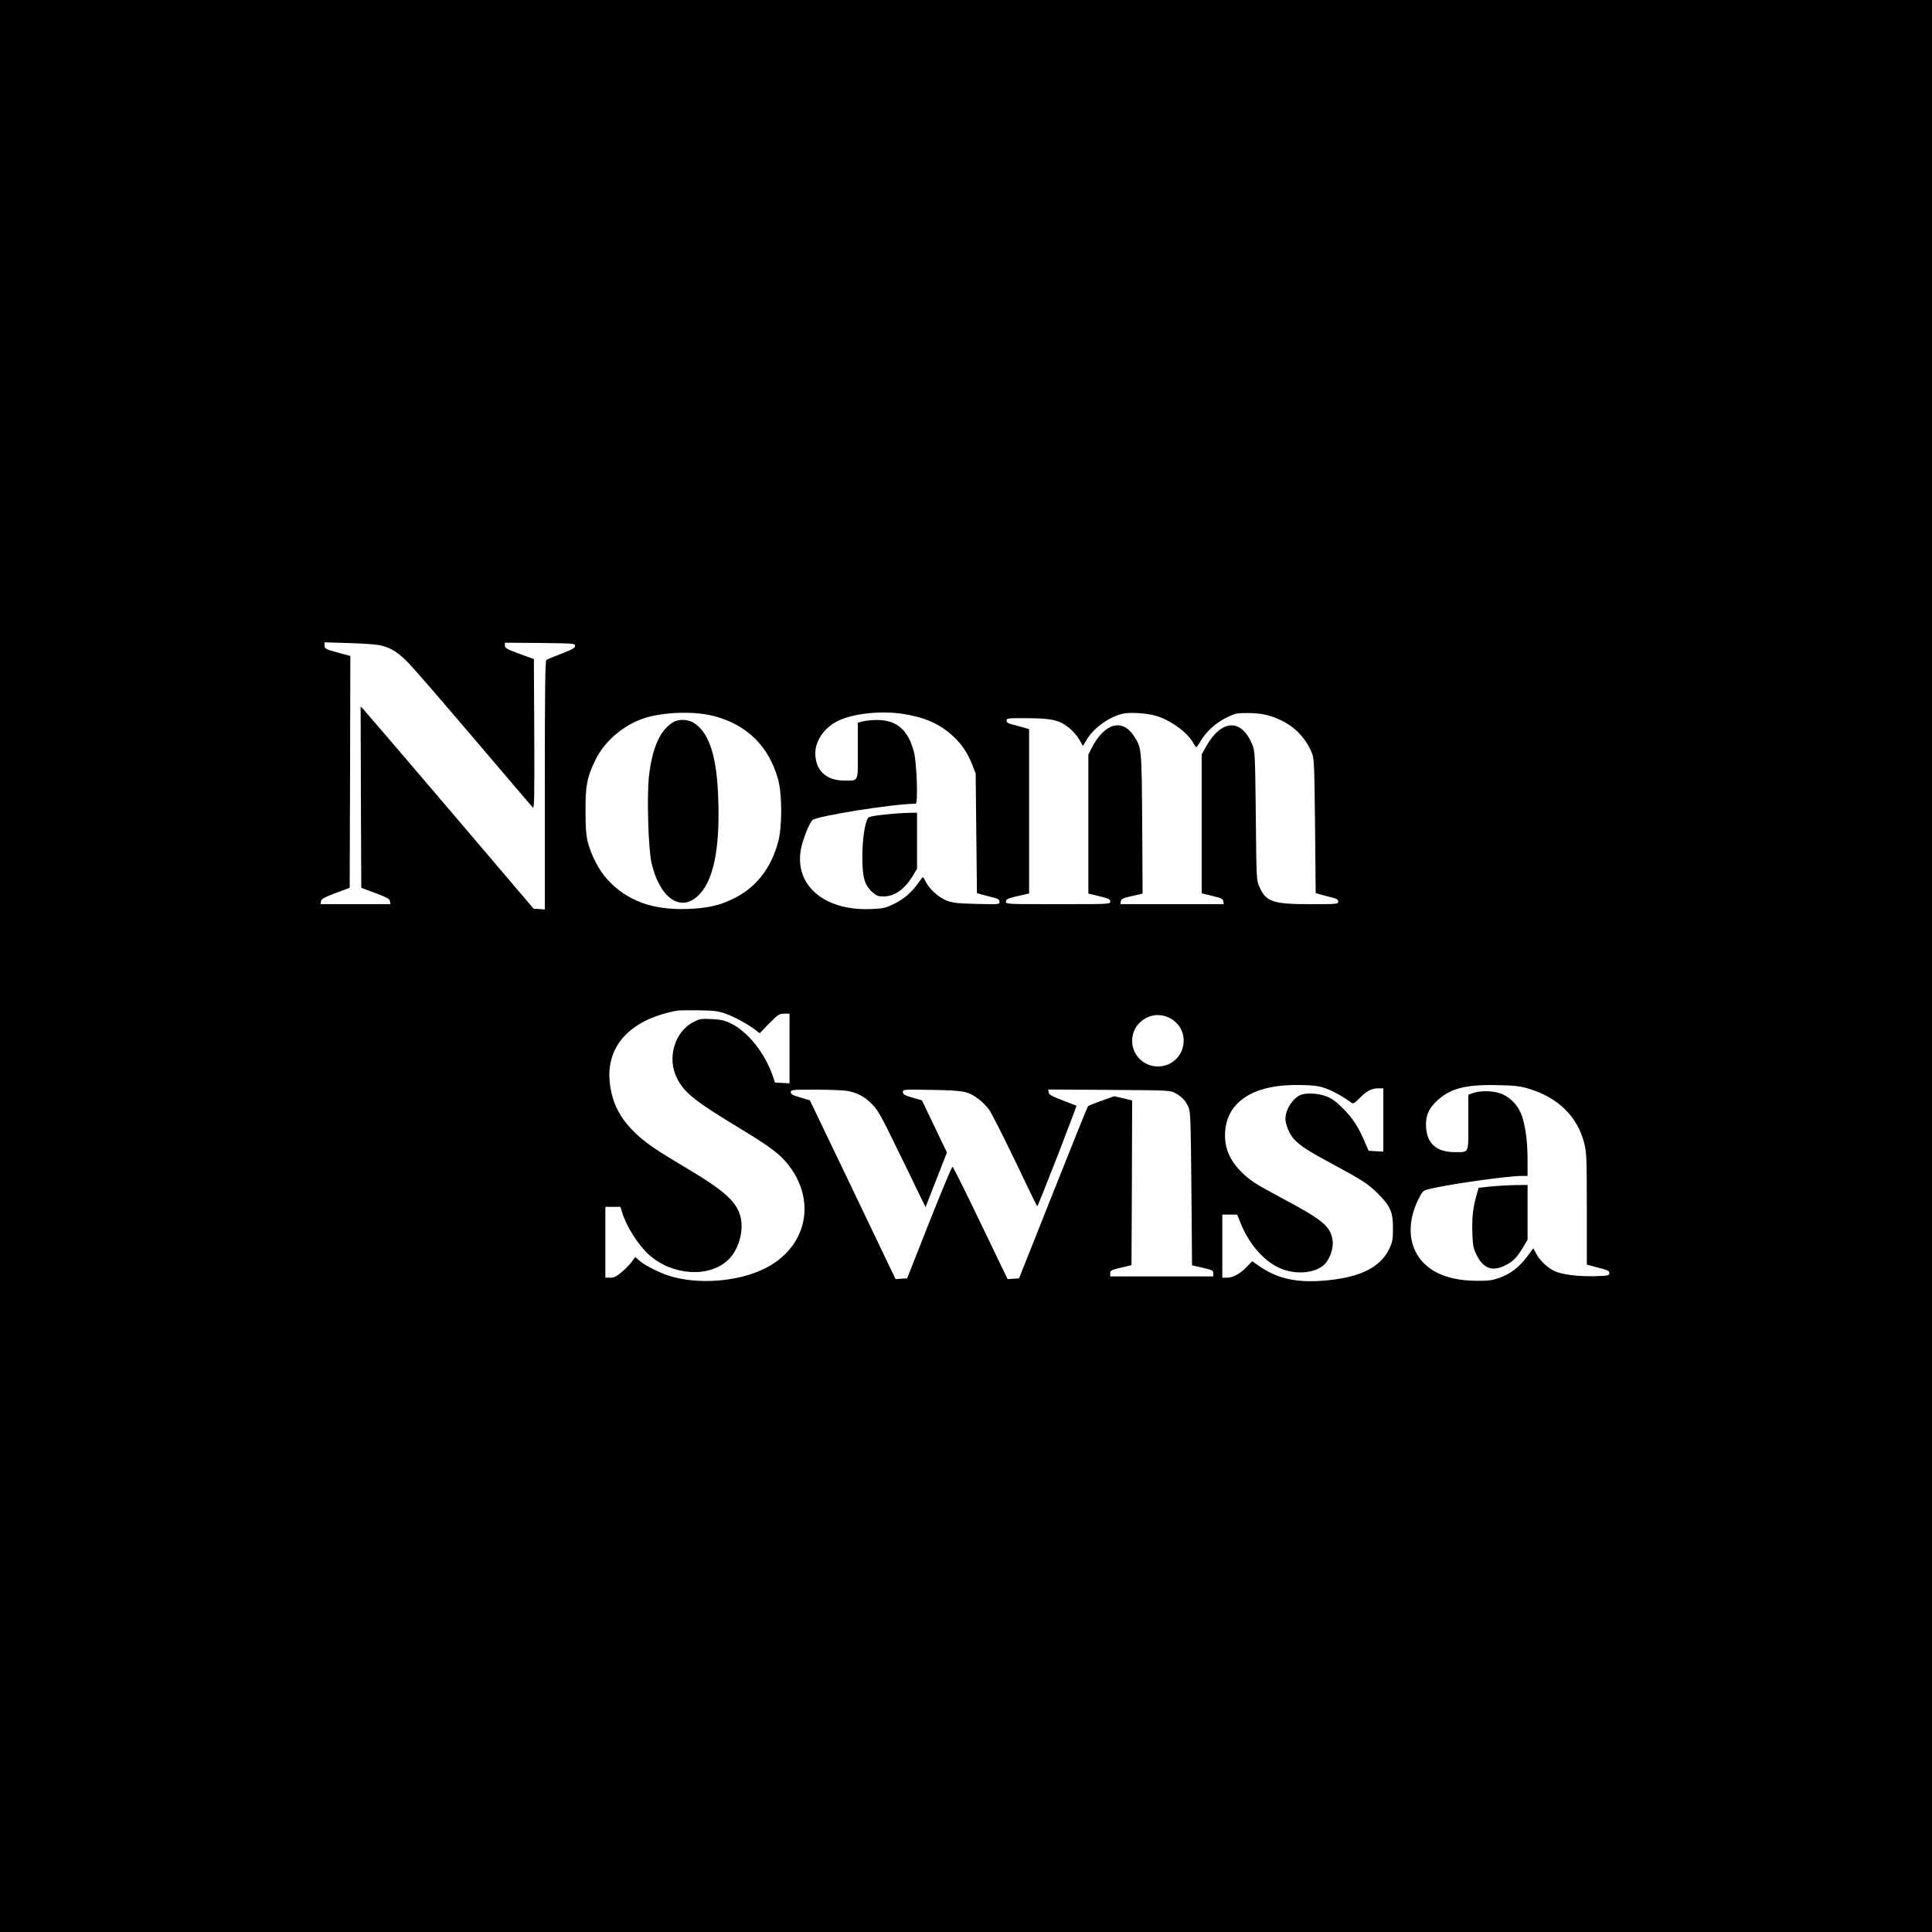 <?xml version="1.0" standalone="no"?>
<!DOCTYPE svg PUBLIC "-//W3C//DTD SVG 20010904//EN"
 "http://www.w3.org/TR/2001/REC-SVG-20010904/DTD/svg10.dtd">
<svg version="1.0" xmlns="http://www.w3.org/2000/svg"
 width="1500pt" height="1500pt" viewBox="0 0 1500 1500"
 preserveAspectRatio="xMidYMid meet">

<g transform="translate(0,1500) scale(0.1,-0.1)"
fill="#000000" stroke="none">
<path d="M0 7500 l0 -7500 7500 0 7500 0 0 7500 0 7500 -7500 0 -7500 0 0
-7500z m2968 2486 c76 -21 128 -55 208 -138 39 -40 268 -305 509 -588 241
-283 444 -522 452 -530 11 -12 13 76 11 569 l-3 584 -112 41 c-98 36 -113 44
-113 64 l0 22 273 -2 c263 -3 272 -4 272 -23 0 -15 -21 -27 -105 -60 -58 -22
-111 -44 -118 -48 -9 -6 -12 -223 -12 -973 l0 -965 -43 3 -44 3 -647 760
c-356 418 -659 771 -672 785 l-24 25 2 -704 3 -704 110 -41 c90 -34 111 -46
113 -64 l3 -22 -271 0 -271 0 3 22 c2 18 23 30 113 64 l110 41 3 900 2 900
-100 27 c-93 26 -100 30 -100 54 l0 25 198 -6 c125 -4 216 -11 250 -21z m2573
-545 c258 -66 431 -237 501 -496 31 -115 31 -364 0 -480 -54 -201 -166 -348
-330 -433 -115 -60 -210 -83 -372 -89 -273 -10 -470 62 -623 227 -65 70 -127
189 -154 295 -13 53 -17 112 -17 240 -1 198 12 261 77 395 76 157 240 289 413
334 154 40 366 43 505 7z m1479 15 c166 -27 278 -78 380 -172 69 -64 113 -131
149 -222 l26 -67 5 -465 5 -464 45 -13 c25 -6 64 -17 88 -23 32 -8 42 -16 42
-32 0 -20 -3 -20 -177 -16 -152 4 -186 8 -233 26 -62 24 -132 87 -161 144 -11
21 -21 38 -24 38 -2 0 -17 -19 -33 -42 -52 -75 -115 -129 -191 -166 -69 -33
-83 -36 -185 -40 -363 -13 -594 191 -536 473 15 74 65 197 88 218 36 32 632
127 801 127 20 0 9 321 -14 405 -46 170 -133 245 -285 245 -41 0 -92 -5 -112
-11 l-38 -10 0 -218 c0 -251 10 -231 -108 -231 -138 0 -221 79 -222 211 0 97
67 196 170 249 119 61 341 85 520 56z m1953 -13 c115 -33 250 -132 292 -213 9
-16 19 -30 23 -30 4 0 18 19 31 42 43 75 117 143 198 184 71 35 83 38 167 38
107 0 177 -15 265 -58 109 -52 193 -143 238 -256 16 -40 18 -98 23 -565 l5
-519 45 -13 c25 -6 64 -17 88 -23 31 -8 42 -16 42 -30 0 -19 -8 -20 -213 -20
-293 0 -347 18 -398 132 -24 53 -24 55 -29 553 -5 476 -7 502 -26 551 -84 208
-240 202 -360 -12 l-34 -61 0 -540 0 -539 83 -20 c70 -17 82 -23 85 -42 l3
-22 -401 0 -401 0 3 22 c3 19 15 25 86 41 l83 19 -3 541 c-4 591 -4 590 -64
682 -90 140 -230 100 -328 -92 l-26 -52 0 -539 0 -540 48 -11 c117 -29 122
-31 122 -51 0 -20 -9 -20 -405 -20 -395 0 -405 0 -405 20 0 20 16 27 127 51
l53 12 0 638 0 638 -52 15 c-29 8 -69 19 -88 24 -25 6 -35 14 -35 28 0 18 8
19 160 18 190 -1 248 -14 324 -74 28 -22 64 -63 80 -91 l29 -51 27 46 c55 94
179 183 287 206 55 11 184 3 251 -17z m-3335 -2315 c70 -25 178 -85 233 -129
l27 -21 74 76 c70 70 78 76 117 76 l41 0 0 -270 0 -271 -57 3 -56 3 -17 50
c-61 179 -192 344 -327 410 -47 23 -75 29 -148 33 -84 4 -93 2 -145 -25 -143
-76 -202 -280 -125 -432 58 -116 138 -179 495 -395 223 -135 301 -193 366
-274 228 -284 149 -647 -177 -810 -209 -105 -524 -128 -748 -56 -86 29 -193
84 -232 121 l-27 24 -27 -38 c-16 -21 -51 -57 -79 -80 -40 -34 -58 -43 -88
-43 l-38 0 0 275 0 275 58 0 59 0 13 -42 c32 -108 125 -255 210 -331 179 -161
468 -179 613 -39 80 76 122 219 98 327 -27 121 -122 208 -418 384 -239 142
-316 195 -392 266 -107 100 -170 206 -196 332 -69 323 121 554 515 627 14 2
88 3 165 2 123 -2 149 -5 213 -28z m3413 -19 c85 -29 139 -102 139 -189 0
-112 -89 -200 -200 -200 -111 0 -200 88 -200 200 0 135 134 231 261 189z
m1244 -560 c58 -21 138 -66 201 -113 9 -7 25 2 54 32 57 60 98 82 148 82 l42
0 0 -245 0 -246 -57 3 -57 3 -26 60 c-52 123 -95 190 -170 266 -59 59 -89 81
-133 97 -68 26 -164 29 -206 8 -60 -31 -111 -114 -111 -182 0 -46 32 -121 68
-160 48 -51 115 -94 296 -191 229 -123 277 -154 352 -228 99 -99 119 -144 119
-270 0 -87 -4 -107 -27 -157 -67 -145 -222 -224 -488 -249 -231 -22 -384 12
-531 116 l-47 33 -43 -45 c-53 -54 -106 -83 -154 -83 l-35 0 0 245 0 245 58 0
57 0 29 -71 c62 -153 171 -281 290 -339 123 -61 286 -49 361 25 42 43 70 128
61 188 -18 109 -76 156 -416 337 -180 96 -228 127 -291 190 -95 95 -135 193
-127 314 16 238 228 370 583 362 108 -2 142 -7 200 -27z m1565 1 c234 -68 386
-215 440 -426 18 -71 20 -112 20 -510 l0 -433 43 -11 c126 -33 132 -35 132
-55 0 -18 -8 -20 -105 -23 -132 -4 -255 11 -318 38 -55 24 -121 87 -148 142
l-19 37 -50 -67 c-62 -82 -126 -131 -213 -163 -57 -20 -84 -24 -182 -23 -236
2 -398 81 -471 229 -56 115 -48 261 24 405 31 62 34 66 82 78 144 36 606 102
718 102 l47 0 0 119 c0 139 -13 247 -41 338 -28 91 -100 164 -183 188 -63 18
-157 17 -208 -4 l-28 -11 0 -215 c0 -249 9 -230 -110 -230 -137 1 -211 67
-218 194 -5 81 17 138 74 194 105 105 226 138 479 132 127 -2 175 -8 235 -25z
m-5279 -20 c77 -15 133 -45 191 -104 43 -44 70 -91 184 -326 74 -151 156 -319
182 -374 l48 -98 83 212 83 212 -97 202 -97 203 -74 21 c-61 18 -74 26 -74 43
0 21 2 21 228 17 251 -5 276 -10 361 -72 25 -19 62 -55 80 -81 19 -26 109
-204 202 -397 92 -193 169 -352 172 -354 2 -2 72 172 156 387 83 216 150 393
149 394 -2 1 -50 20 -108 42 -85 33 -106 44 -108 62 l-4 22 474 -3 c462 -3
474 -3 513 -25 50 -27 79 -57 102 -108 16 -37 18 -90 23 -635 l5 -594 83 -19
c75 -17 82 -21 82 -43 l0 -24 -400 0 -400 0 0 24 c0 22 7 26 83 44 l82 19 3
639 2 640 -69 17 -70 16 -98 -35 c-54 -19 -102 -39 -106 -43 -4 -4 -126 -307
-271 -672 l-264 -664 -44 -3 -45 -3 -210 436 c-115 240 -213 437 -218 437 -5
0 -86 -195 -181 -434 l-171 -433 -45 -3 -45 -3 -332 694 -333 694 -74 22 c-60
17 -74 25 -74 41 0 19 7 20 194 20 106 0 217 -5 247 -10z"/>
<path d="M5225 9392 c-100 -61 -160 -196 -186 -414 -18 -157 -6 -569 20 -680
62 -267 221 -381 357 -256 121 111 173 354 161 743 -10 332 -65 513 -180 596
-49 35 -124 40 -172 11z"/>
<path d="M6862 8675 c-77 -8 -117 -16 -123 -26 -25 -40 -44 -170 -44 -299 0
-161 17 -221 77 -276 33 -29 45 -34 88 -34 87 0 167 58 231 167 l29 48 0 218
0 217 -72 -1 c-40 -1 -124 -7 -186 -14z"/>
<path d="M11572 5788 l-92 -10 -15 -52 c-29 -103 -37 -176 -34 -292 4 -108 7
-124 34 -179 52 -104 122 -129 221 -80 61 30 91 61 138 139 l36 60 0 213 0
213 -97 -1 c-54 -1 -140 -6 -191 -11z"/>
</g>
</svg>
